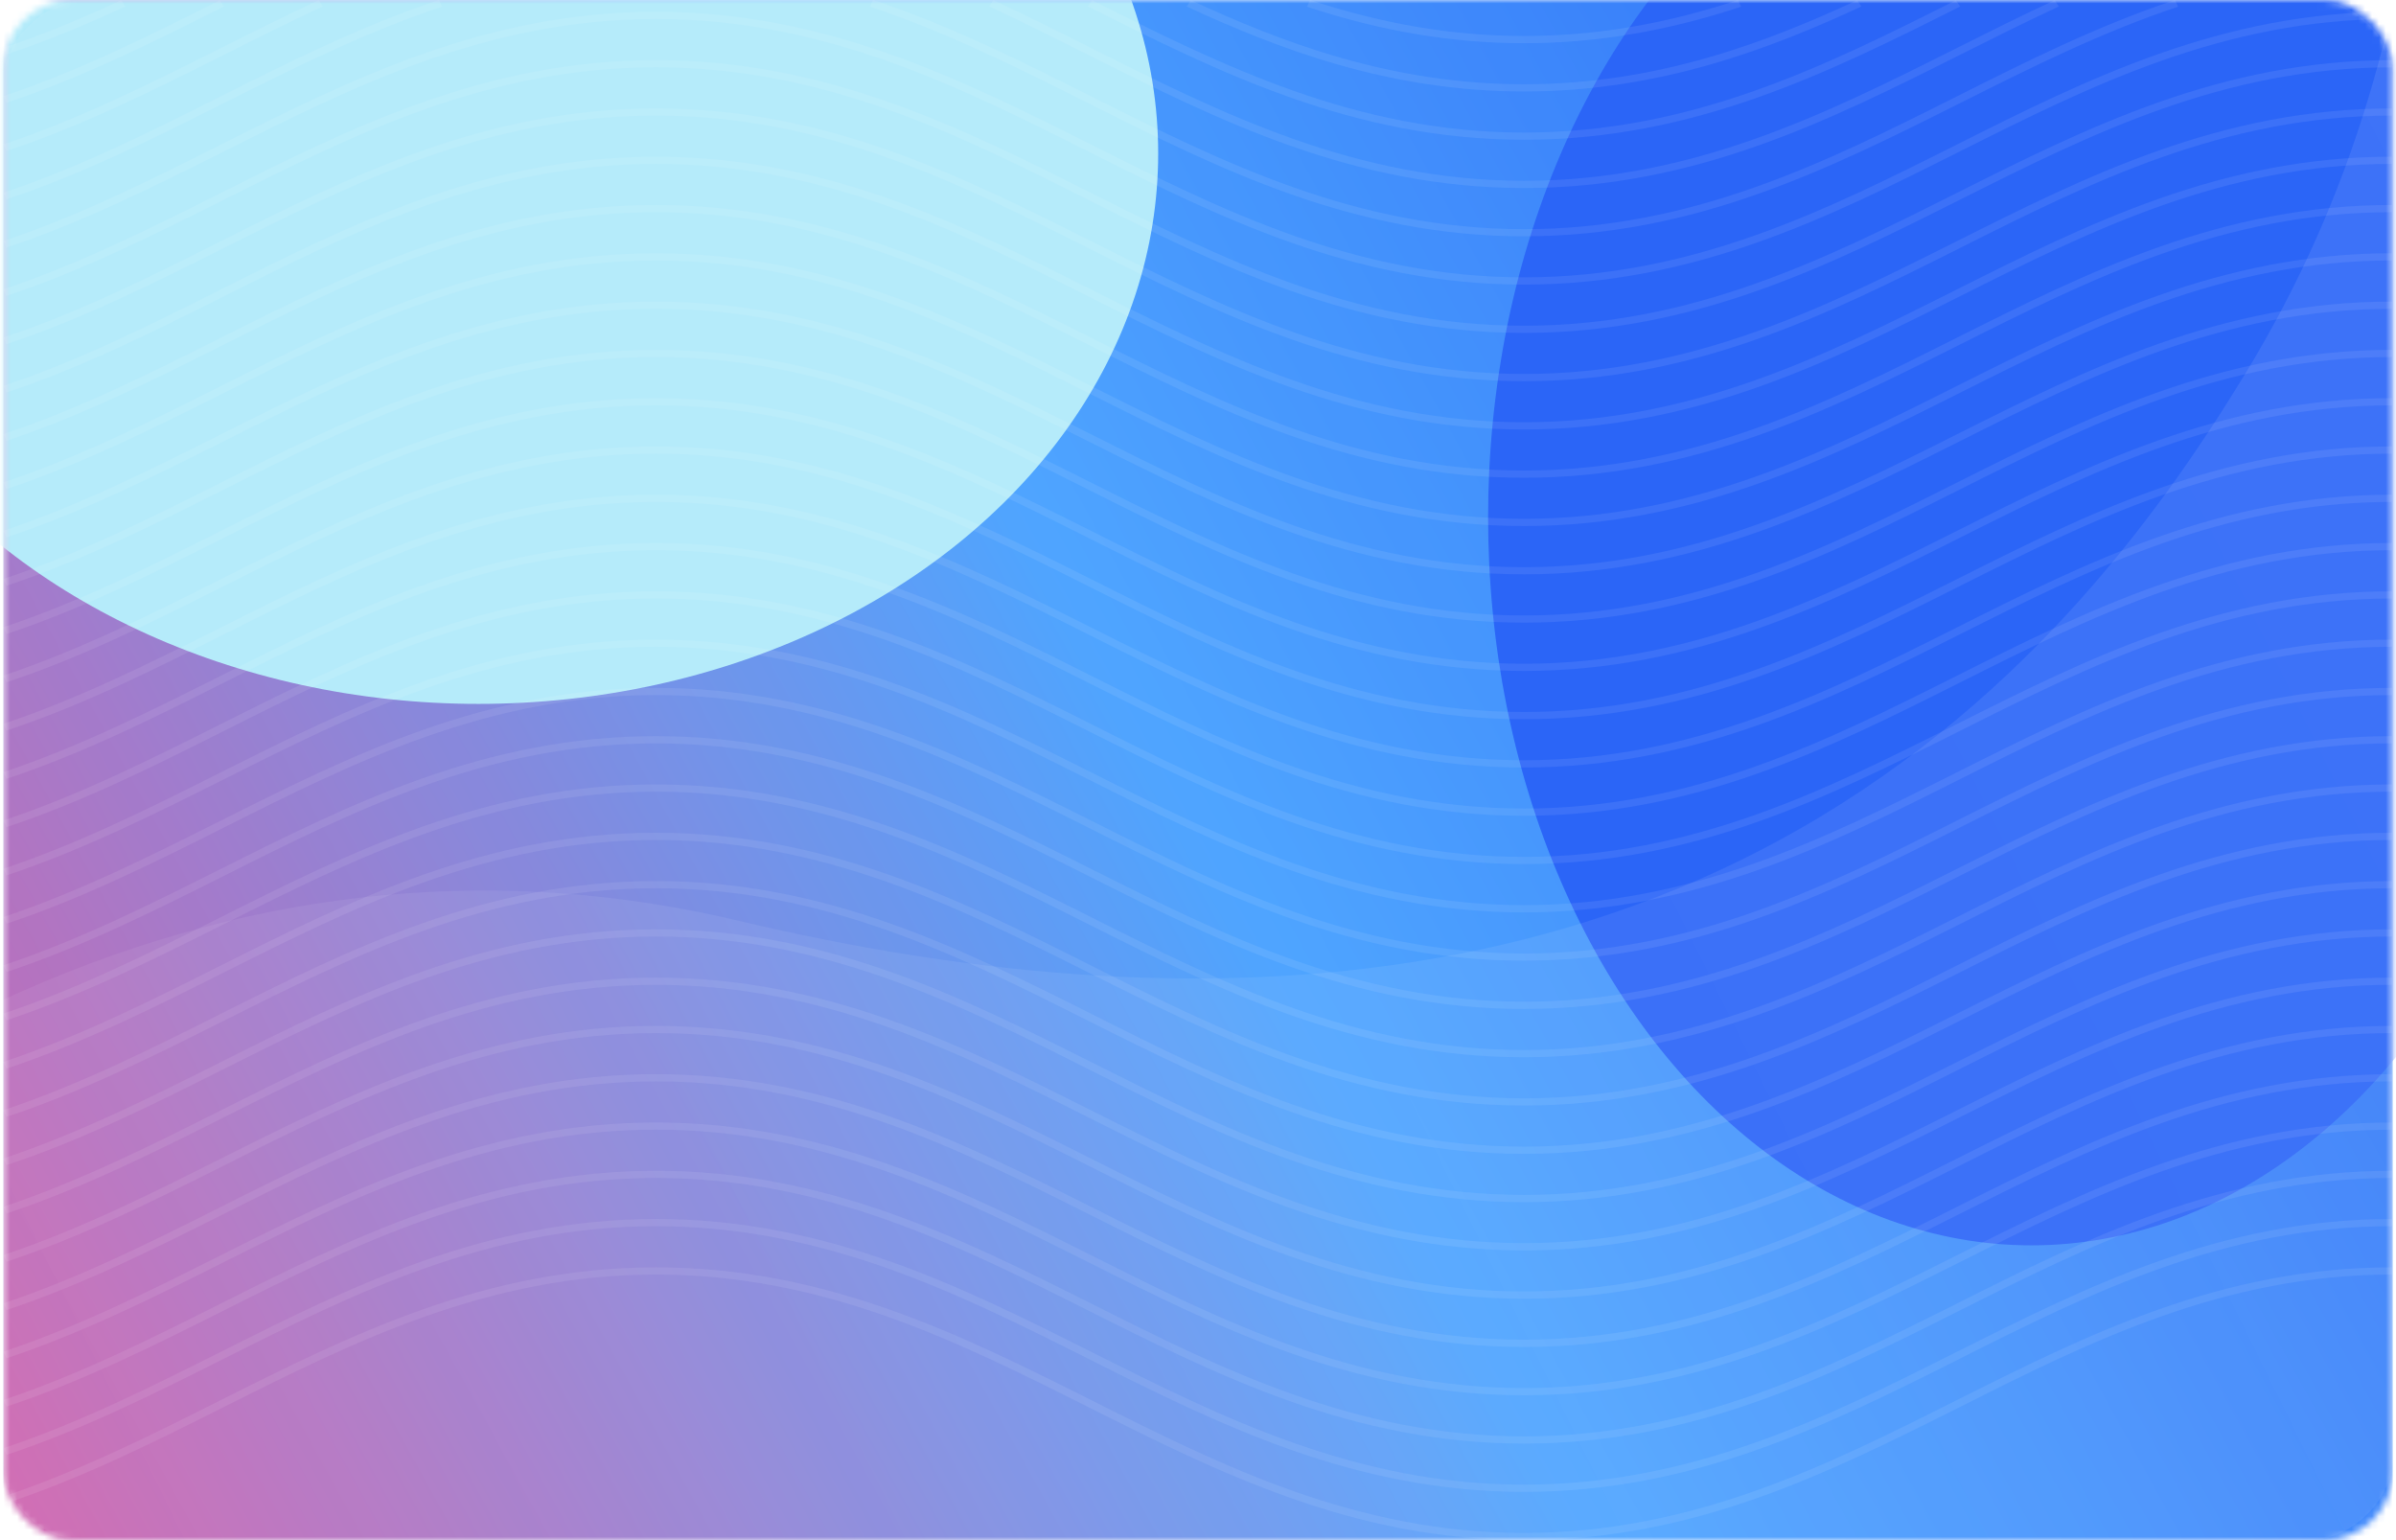 <svg width="350" height="225" viewBox="0 0 350 225" fill="none" xmlns="http://www.w3.org/2000/svg">
<mask id="mask0" mask-type="alpha" maskUnits="userSpaceOnUse" x="0" y="0" width="350" height="225">
<rect x="0.5" width="349" height="225" rx="10" fill="#025DFF"/>
</mask>
<g mask="url(#mask0)">
<rect x="349.5" width="225" height="349" transform="rotate(90 349.5 0)" fill="url(#paint0_linear)" fill-opacity="0.8" style="mix-blend-mode:soft-light"/>
<rect x="349.5" width="225" height="349" transform="rotate(90 349.5 0)" fill="url(#paint1_linear)"/>
<mask id="mask1" mask-type="alpha" maskUnits="userSpaceOnUse" x="0" y="0" width="350" height="225">
<rect x="349.5" width="225" height="349" transform="rotate(90 349.5 0)" fill="url(#paint2_linear)" fill-opacity="0.8"/>
<rect x="349.5" width="225" height="349" transform="rotate(90 349.5 0)" fill="url(#paint3_linear)"/>
</mask>
<g mask="url(#mask1)">
<g filter="url(#filter0_f)">
<ellipse cx="296.734" cy="75.586" rx="106.348" ry="79.356" transform="rotate(90 296.734 75.586)" fill="#1C5AF6"/>
</g>
<g filter="url(#filter1_f)">
<ellipse cx="69.885" cy="22.412" rx="80.42" ry="99.299" transform="rotate(90 69.885 22.412)" fill="#B0EAFA"/>
</g>
<g filter="url(#filter2_b)">
<rect x="349.5" width="225" height="349" rx="12" transform="rotate(90 349.5 0)" fill="white" fill-opacity="0.07" style="mix-blend-mode:soft-light"/>
</g>
</g>
<g opacity="0.08">
<path d="M222.625 225C197.695 225 177.98 215.1 158.91 205.53C139.989 196.029 120.415 186.199 95.832 186.199C71.242 186.199 51.676 196.022 32.755 205.523C22.616 210.613 12.129 215.878 0.964 219.594L0.5 218.62C11.566 214.932 22.012 209.694 32.109 204.618C51.179 195.048 70.894 185.148 95.824 185.148C120.754 185.148 140.469 195.048 159.539 204.618C178.46 214.118 198.035 223.948 222.617 223.948C247.199 223.948 266.774 214.125 285.695 204.618C304.764 195.048 324.48 185.148 349.41 185.148V186.199C324.819 186.199 305.253 196.022 286.332 205.53C267.27 215.1 247.547 225 222.625 225Z" fill="white"/>
<path d="M222.625 217.946C197.695 217.946 177.98 208.047 158.91 198.469C139.989 188.969 120.415 179.139 95.832 179.139C71.242 179.139 51.676 188.962 32.755 198.469C22.616 203.559 12.129 208.825 0.964 212.541L0.5 211.566C11.566 207.878 22.012 202.634 32.109 197.565C51.179 187.987 70.894 178.087 95.824 178.087C120.754 178.087 140.469 187.987 159.539 197.565C178.46 207.065 198.035 216.895 222.617 216.895C247.199 216.895 266.774 207.072 285.695 197.565C304.764 187.987 324.48 178.087 349.41 178.087V179.139C324.819 179.139 305.253 188.962 286.332 198.469C267.27 208.047 247.547 217.946 222.625 217.946Z" fill="white"/>
<path d="M222.625 210.893C197.695 210.893 177.98 200.993 158.91 191.423C139.989 181.922 120.415 172.092 95.832 172.092C71.242 172.092 51.676 181.915 32.755 191.416C22.616 196.506 12.129 201.771 0.964 205.487L0.5 204.513C11.566 200.825 22.012 195.587 32.109 190.511C51.179 180.941 70.894 171.041 95.824 171.041C120.754 171.041 140.469 180.941 159.539 190.511C178.46 200.011 198.035 209.841 222.617 209.841C247.199 209.841 266.774 200.019 285.695 190.511C304.764 180.941 324.48 171.041 349.41 171.041V172.092C324.819 172.092 305.253 181.915 286.332 191.423C267.27 200.993 247.547 210.893 222.625 210.893Z" fill="white"/>
<path d="M222.625 203.833C197.695 203.833 177.98 193.933 158.91 184.362C139.989 174.862 120.415 165.032 95.832 165.032C71.242 165.032 51.676 174.855 32.755 184.355C22.616 189.446 12.129 194.711 0.964 198.427L0.5 197.46C11.566 193.772 22.012 188.534 32.109 183.458C51.179 173.888 70.894 163.988 95.824 163.988C120.754 163.988 140.469 173.888 159.539 183.458C178.46 192.958 198.035 202.788 222.617 202.788C247.199 202.788 266.774 192.965 285.695 183.458C304.764 173.888 324.48 163.988 349.41 163.988V165.039C324.819 165.039 305.253 174.862 286.332 184.369C267.27 193.933 247.547 203.833 222.625 203.833Z" fill="white"/>
<path d="M222.625 196.779C197.695 196.779 177.98 186.879 158.91 177.309C139.989 167.808 120.415 157.986 95.832 157.986C71.242 157.986 51.676 167.808 32.755 177.309C22.616 182.399 12.129 187.664 0.964 191.38L0.5 190.399C11.566 186.711 22.012 181.473 32.109 176.397C51.179 166.827 70.894 156.927 95.824 156.927C120.754 156.927 140.469 166.827 159.539 176.397C178.46 185.898 198.035 195.72 222.617 195.72C247.199 195.72 266.774 185.898 285.695 176.397C304.764 166.82 324.48 156.927 349.41 156.927V157.979C324.819 157.979 305.253 167.801 286.332 177.302C267.27 186.879 247.547 196.779 222.625 196.779Z" fill="white"/>
<path d="M222.625 189.726C197.695 189.726 177.98 179.826 158.91 170.256C139.989 160.755 120.415 150.926 95.832 150.926C71.242 150.926 51.676 160.748 32.755 170.249C22.599 175.346 12.112 180.611 0.955 184.327L0.5 183.346C11.566 179.658 22.012 174.421 32.109 169.344C51.179 159.774 70.894 149.874 95.824 149.874C120.754 149.874 140.469 159.774 159.539 169.344C178.46 178.845 198.035 188.674 222.617 188.674C247.199 188.674 266.774 178.852 285.695 169.344C304.764 159.774 324.48 149.874 349.41 149.874V150.926C324.819 150.926 305.253 160.748 286.332 170.256C267.27 179.826 247.547 189.726 222.625 189.726Z" fill="white"/>
<path d="M222.625 182.673C197.695 182.673 177.98 172.773 158.91 163.202C139.989 153.702 120.415 143.879 95.832 143.879C71.242 143.879 51.676 153.702 32.755 163.202C22.616 168.293 12.129 173.558 0.964 177.274L0.5 176.292C11.566 172.605 22.012 167.367 32.109 162.291C51.179 152.72 70.894 142.82 95.824 142.82C120.754 142.82 140.469 152.72 159.539 162.291C178.46 171.791 198.035 181.614 222.617 181.614C247.199 181.614 266.774 171.791 285.695 162.291C304.764 152.713 324.48 142.82 349.41 142.82V143.872C324.819 143.872 305.253 153.695 286.332 163.195C267.27 172.773 247.547 182.673 222.625 182.673Z" fill="white"/>
<path d="M222.625 175.62C197.695 175.62 177.98 165.72 158.91 156.149C139.989 146.649 120.415 136.819 95.832 136.819C71.242 136.819 51.676 146.642 32.755 156.142C22.616 161.232 12.129 166.498 0.964 170.214L0.5 169.239C11.566 165.551 22.012 160.314 32.109 155.238C51.179 145.667 70.894 135.767 95.824 135.767C120.754 135.767 140.469 145.667 159.539 155.238C178.46 164.738 198.035 174.568 222.617 174.568C247.199 174.568 266.774 164.745 285.695 155.238C304.764 145.667 324.48 135.767 349.41 135.767V136.819C324.819 136.819 305.253 146.642 286.332 156.149C267.27 165.72 247.547 175.62 222.625 175.62Z" fill="white"/>
<path d="M222.625 168.566C197.695 168.566 177.98 158.666 158.91 149.095C139.989 139.595 120.415 129.765 95.832 129.765C71.242 129.765 51.676 139.588 32.755 149.088C22.616 154.179 12.129 159.444 0.964 163.16L0.5 162.186C11.566 158.498 22.012 153.26 32.109 148.184C51.179 138.614 70.894 128.714 95.824 128.714C120.754 128.714 140.469 138.614 159.539 148.184C178.46 157.684 198.035 167.514 222.617 167.514C247.199 167.514 266.774 157.691 285.695 148.184C304.764 138.614 324.48 128.714 349.41 128.714V129.765C324.819 129.765 305.253 139.588 286.332 149.095C267.27 158.666 247.547 168.566 222.625 168.566Z" fill="white"/>
<path d="M222.625 161.506C197.695 161.506 177.98 151.606 158.91 142.035C139.989 132.535 120.415 122.712 95.832 122.712C71.242 122.712 51.676 132.535 32.755 142.035C22.616 147.125 12.129 152.391 0.964 156.107L0.5 155.132C11.566 151.444 22.012 146.2 32.109 141.131C51.179 131.56 70.894 121.66 95.824 121.66C120.754 121.66 140.469 131.56 159.539 141.131C178.46 150.631 198.035 160.454 222.617 160.454C247.199 160.454 266.774 150.631 285.695 141.131C304.764 131.553 324.48 121.66 349.41 121.66V122.712C324.819 122.712 305.253 132.535 286.332 142.035C267.27 151.606 247.547 161.506 222.625 161.506Z" fill="white"/>
<path d="M222.625 154.452C197.695 154.452 177.98 144.552 158.91 134.982C139.989 125.482 120.415 115.652 95.832 115.652C71.242 115.652 51.676 125.474 32.755 134.975C22.616 140.065 12.129 145.331 0.964 149.047L0.5 148.072C11.566 144.384 22.012 139.14 32.109 134.07C51.179 124.5 70.894 114.6 95.824 114.6C120.754 114.6 140.469 124.5 159.539 134.07C178.46 143.571 198.035 153.401 222.617 153.401C247.199 153.401 266.774 143.578 285.695 134.07C304.764 124.5 324.48 114.6 349.41 114.6V115.652C324.819 115.652 305.253 125.474 286.332 134.982C267.27 144.552 247.547 154.452 222.625 154.452Z" fill="white"/>
<path d="M222.625 147.399C197.695 147.399 177.98 137.499 158.91 127.928C139.989 118.428 120.415 108.605 95.832 108.605C71.242 108.605 51.676 118.428 32.755 127.928C22.616 133.018 12.129 138.284 0.964 142L0.5 141.018C11.566 137.33 22.012 132.093 32.109 127.017C51.179 117.446 70.894 107.546 95.824 107.546C120.754 107.546 140.469 117.446 159.539 127.017C178.46 136.517 198.035 146.34 222.617 146.34C247.199 146.34 266.774 136.517 285.695 127.017C304.764 117.446 324.48 107.546 349.41 107.546V108.598C324.819 108.598 305.253 118.421 286.332 127.921C267.27 137.499 247.547 147.399 222.625 147.399Z" fill="white"/>
<path d="M222.625 140.345C197.695 140.345 177.98 130.445 158.91 120.875C139.989 111.375 120.415 101.545 95.832 101.545C71.242 101.545 51.676 111.368 32.755 120.868C22.616 125.958 12.129 131.224 0.964 134.94L0.5 133.965C11.566 130.277 22.012 125.033 32.109 119.963C51.179 110.393 70.894 100.493 95.824 100.493C120.754 100.493 140.469 110.393 159.539 119.963C178.46 129.464 198.035 139.294 222.617 139.294C247.199 139.294 266.774 129.471 285.695 119.963C304.764 110.386 324.48 100.493 349.41 100.493V101.545C324.819 101.545 305.253 111.368 286.332 120.875C267.27 130.445 247.547 140.345 222.625 140.345Z" fill="white"/>
<path d="M222.625 133.292C197.695 133.292 177.98 123.392 158.91 113.821C139.989 104.321 120.415 94.491 95.832 94.491C71.242 94.491 51.676 104.314 32.755 113.821C22.599 118.905 12.112 124.17 0.955 127.886L0.5 126.912C11.566 123.224 22.012 117.986 32.109 112.91C51.179 103.34 70.894 93.44 95.824 93.44C120.754 93.44 140.469 103.34 159.539 112.91C178.46 122.41 198.035 132.233 222.617 132.233C247.199 132.233 266.774 122.41 285.695 112.91C304.764 103.333 324.48 93.44 349.41 93.44V94.491C324.819 94.491 305.253 104.314 286.332 113.821C267.27 123.392 247.547 133.292 222.625 133.292Z" fill="white"/>
<path d="M222.625 126.231C197.695 126.231 177.98 116.331 158.91 106.761C139.989 97.261 120.415 87.438 95.832 87.438C71.242 87.438 51.676 97.261 32.755 106.761C22.616 111.851 12.129 117.117 0.964 120.833L0.5 119.858C11.566 116.17 22.012 110.933 32.109 105.857C51.179 96.279 70.894 86.386 95.824 86.386C120.754 86.386 140.469 96.286 159.539 105.857C178.46 115.357 198.035 125.187 222.617 125.187C247.199 125.187 266.774 115.364 285.695 105.857C304.764 96.279 324.48 86.386 349.41 86.386V87.438C324.819 87.438 305.253 97.261 286.332 106.761C267.27 116.339 247.547 126.231 222.625 126.231Z" fill="white"/>
<path d="M222.625 119.178C197.695 119.178 177.98 109.278 158.91 99.708C139.989 90.207 120.415 80.385 95.832 80.385C71.242 80.385 51.676 90.207 32.755 99.708C22.616 104.798 12.129 110.064 0.964 113.78L0.5 112.798C11.566 109.11 22.012 103.873 32.109 98.796C51.179 89.226 70.894 79.326 95.824 79.326C120.754 79.326 140.469 89.226 159.539 98.796C178.46 108.297 198.035 118.12 222.617 118.12C247.199 118.12 266.774 108.297 285.695 98.796C304.764 89.226 324.48 79.326 349.41 79.326V80.378C324.819 80.378 305.253 90.201 286.332 99.701C267.27 109.278 247.547 119.178 222.625 119.178Z" fill="white"/>
<path d="M222.625 112.125C197.695 112.125 177.98 102.225 158.91 92.654C139.989 83.154 120.415 73.331 95.832 73.331C71.242 73.331 51.676 83.154 32.755 92.654C22.616 97.745 12.129 103.01 0.964 106.726L0.5 105.745C11.566 102.057 22.012 96.812 32.109 91.743C51.179 82.172 70.894 72.272 95.824 72.272C120.754 72.272 140.469 82.172 159.539 91.743C178.46 101.243 198.035 111.066 222.617 111.066C247.199 111.066 266.774 101.243 285.695 91.743C304.764 82.165 324.48 72.272 349.41 72.272V73.324C324.819 73.324 305.253 83.147 286.332 92.647C267.27 102.225 247.547 112.125 222.625 112.125Z" fill="white"/>
<path d="M222.625 105.071C197.695 105.071 177.98 95.171 158.91 85.601C139.989 76.101 120.415 66.278 95.832 66.278C71.242 66.278 51.676 76.101 32.755 85.601C22.616 90.691 12.129 95.957 0.964 99.673L0.5 98.691C11.566 95.003 22.012 89.766 32.109 84.689C51.179 75.119 70.894 65.219 95.824 65.219C120.754 65.219 140.469 75.119 159.539 84.689C178.46 94.19 198.035 104.013 222.617 104.013C247.199 104.013 266.774 94.19 285.695 84.689C304.764 75.112 324.48 65.219 349.41 65.219V66.271C324.819 66.271 305.253 76.094 286.332 85.594C267.27 95.171 247.547 105.071 222.625 105.071Z" fill="white"/>
<path d="M222.625 98.018C197.695 98.018 177.98 88.118 158.91 78.547C139.989 69.047 120.415 59.224 95.832 59.224C71.242 59.224 51.676 69.047 32.755 78.547C22.616 83.638 12.129 88.903 0.964 92.619L0.5 91.638C11.566 87.95 22.012 82.712 32.109 77.636C51.179 68.066 70.894 58.166 95.824 58.166C120.754 58.166 140.469 68.066 159.539 77.636C178.46 87.136 198.035 96.966 222.617 96.966C247.199 96.966 266.774 87.143 285.695 77.636C304.764 68.059 324.48 58.166 349.41 58.166V59.217C324.819 59.217 305.253 69.04 286.332 78.54C267.27 88.118 247.547 98.018 222.625 98.018Z" fill="white"/>
<path d="M222.625 90.965C197.695 90.965 177.98 81.065 158.91 71.494C139.989 61.994 120.415 52.171 95.832 52.171C71.25 52.171 51.676 61.994 32.755 71.494C22.616 76.585 12.129 81.85 0.964 85.566L0.5 84.584C11.566 80.897 22.012 75.659 32.109 70.583C51.179 61.012 70.894 51.112 95.824 51.112C120.754 51.112 140.469 61.012 159.539 70.583C178.46 80.083 198.035 89.913 222.617 89.913C247.199 89.913 266.774 80.09 285.695 70.583C304.764 61.012 324.48 51.112 349.41 51.112V52.164C324.819 52.164 305.253 61.987 286.332 71.487C267.27 81.065 247.547 90.965 222.625 90.965Z" fill="white"/>
<path d="M222.625 83.904C197.695 83.904 177.98 74.004 158.91 64.434C139.989 54.934 120.415 45.111 95.832 45.111C71.242 45.111 51.676 54.934 32.755 64.434C22.616 69.524 12.129 74.79 0.964 78.506L0.5 77.531C11.566 73.843 22.012 68.606 32.109 63.529C51.179 53.959 70.894 44.059 95.824 44.059C120.754 44.059 140.469 53.959 159.539 63.529C178.46 73.03 198.035 82.86 222.617 82.86C247.199 82.86 266.774 73.037 285.695 63.529C304.764 53.959 324.48 44.059 349.41 44.059V45.111C324.819 45.111 305.253 54.934 286.332 64.434C267.27 74.004 247.547 83.904 222.625 83.904Z" fill="white"/>
<path d="M222.625 76.851C197.695 76.851 177.98 66.951 158.91 57.381C139.989 47.881 120.415 38.058 95.832 38.058C71.242 38.058 51.676 47.881 32.755 57.381C22.599 62.471 12.112 67.737 0.955 71.453L0.5 70.471C11.566 66.783 22.012 61.546 32.109 56.469C51.179 46.899 70.894 36.999 95.824 36.999C120.754 36.999 140.469 46.899 159.539 56.469C178.46 65.97 198.035 75.793 222.617 75.793C247.199 75.793 266.774 65.97 285.695 56.469C304.764 46.892 324.48 36.999 349.41 36.999V38.051C324.819 38.051 305.253 47.874 286.332 57.374C267.27 66.951 247.547 76.851 222.625 76.851Z" fill="white"/>
<path d="M222.625 69.798C197.695 69.798 177.98 59.898 158.91 50.327C139.989 40.827 120.415 31.004 95.832 31.004C71.242 31.004 51.676 40.827 32.755 50.327C22.599 55.417 12.112 60.683 0.955 64.399L0.5 63.417C11.566 59.729 22.012 54.485 32.109 49.416C51.179 39.845 70.894 29.945 95.824 29.945C120.754 29.945 140.469 39.845 159.539 49.416C178.46 58.916 198.035 68.739 222.617 68.739C247.199 68.739 266.774 58.916 285.695 49.416C304.764 39.845 324.48 29.945 349.41 29.945V30.997C324.819 30.997 305.253 40.82 286.332 50.32C267.27 59.898 247.547 69.798 222.625 69.798Z" fill="white"/>
<path d="M222.625 62.744C197.695 62.744 177.98 52.844 158.91 43.274C139.989 33.774 120.415 23.951 95.832 23.951C71.242 23.951 51.676 33.774 32.755 43.274C22.599 48.364 12.112 53.63 0.955 57.346L0.5 56.364C11.566 52.676 22.012 47.439 32.109 42.363C51.179 32.792 70.894 22.892 95.824 22.892C120.754 22.892 140.469 32.792 159.539 42.363C178.46 51.863 198.035 61.686 222.617 61.686C247.199 61.686 266.774 51.863 285.695 42.363C304.764 32.785 324.48 22.892 349.41 22.892V23.944C324.819 23.944 305.253 33.767 286.332 43.267C267.27 52.844 247.547 62.744 222.625 62.744Z" fill="white"/>
<path d="M222.625 55.691C197.695 55.691 177.98 45.791 158.91 36.221C139.989 26.721 120.415 16.891 95.832 16.891C71.242 16.891 51.676 26.713 32.755 36.214C22.599 41.304 12.112 46.569 0.955 50.285L0.5 49.311C11.566 45.623 22.012 40.386 32.109 35.309C51.179 25.739 70.894 15.839 95.824 15.839C120.754 15.839 140.469 25.739 159.539 35.309C178.46 44.81 198.035 54.633 222.617 54.633C247.199 54.633 266.774 44.81 285.695 35.309C304.764 25.739 324.48 15.839 349.41 15.839V16.891C324.819 16.891 305.253 26.713 286.332 36.221C267.27 45.791 247.547 55.691 222.625 55.691Z" fill="white"/>
<path d="M222.625 48.637C197.695 48.637 177.98 38.737 158.91 29.167C139.989 19.667 120.415 9.837 95.832 9.837C71.242 9.837 51.676 19.66 32.755 29.16C22.599 34.25 12.112 39.516 0.955 43.232L0.5 42.257C11.566 38.569 22.012 33.332 32.109 28.256C51.179 18.685 70.894 8.785 95.824 8.785C120.754 8.785 140.469 18.685 159.539 28.256C178.46 37.756 198.035 47.586 222.617 47.586C247.199 47.586 266.774 37.763 285.695 28.256C304.764 18.685 324.48 8.785 349.41 8.785V9.837C324.819 9.837 305.253 19.66 286.332 29.167C267.27 38.737 247.547 48.637 222.625 48.637Z" fill="white"/>
<path d="M222.625 41.577C197.695 41.577 177.98 31.677 158.91 22.107C139.989 12.606 120.415 2.784 95.832 2.784C71.242 2.784 51.676 12.606 32.755 22.107C22.599 27.197 12.112 32.462 0.955 36.178L0.5 35.204C11.566 31.516 22.012 26.271 32.109 21.202C51.179 11.625 70.894 1.725 95.824 1.725C120.754 1.725 140.469 11.625 159.539 21.195C178.46 30.696 198.035 40.518 222.617 40.518C247.199 40.518 266.774 30.696 285.695 21.195C304.764 11.618 324.48 1.725 349.41 1.725V2.777C324.819 2.777 305.253 12.599 286.332 22.1C267.27 31.677 247.547 41.577 222.625 41.577Z" fill="white"/>
<path d="M222.625 34.524C197.695 34.524 177.98 24.624 158.91 15.046C148.738 9.949 138.226 4.67 127.078 0.982L127.533 0C138.781 3.723 149.334 9.024 159.539 14.149C178.468 23.649 198.035 33.479 222.625 33.479C247.216 33.479 266.782 23.656 285.703 14.156C295.908 9.024 306.469 3.723 317.718 0L318.173 0.982C307.024 4.67 296.512 9.949 286.34 15.053C267.27 24.624 247.547 34.524 222.625 34.524Z" fill="white"/>
<path d="M0.955 29.125L0.5 28.143C11.566 24.455 22.012 19.218 32.109 14.142C42.323 9.024 52.876 3.723 64.124 0L64.579 0.982C53.422 4.67 42.91 9.949 32.746 15.053C22.599 20.143 12.112 25.409 0.955 29.125Z" fill="white"/>
<path d="M222.625 27.47C197.695 27.47 177.98 17.57 158.91 7.993C154.217 5.637 149.359 3.197 144.5 0.946L145.096 0.021C149.971 2.278 154.838 4.718 159.539 7.081C178.46 16.581 198.035 26.411 222.625 26.411C247.216 26.411 266.782 16.588 285.711 7.081C290.421 4.718 295.279 2.278 300.154 0.021L300.75 0.946C295.9 3.197 291.042 5.637 286.34 7.993C267.27 17.57 247.547 27.47 222.625 27.47Z" fill="white"/>
<path d="M0.955 22.071L0.5 21.089C11.566 17.401 22.012 12.164 32.109 7.095C36.819 4.732 41.685 2.292 46.56 0.027L47.157 0.953C42.298 3.203 37.44 5.636 32.738 7.999C22.599 13.089 12.112 18.355 0.955 22.071Z" fill="white"/>
<path d="M222.625 20.417C197.695 20.417 177.98 10.517 158.91 0.94L159.539 0.035C178.468 9.536 198.035 19.366 222.625 19.366C247.216 19.366 266.782 9.543 285.703 0.042L286.34 0.947C267.262 10.517 247.547 20.417 222.625 20.417Z" fill="white"/>
<path d="M0.955 15.018L0.5 14.036C11.566 10.355 22.003 5.111 32.093 0.041L32.738 0.939C22.591 6.036 12.112 11.302 0.955 15.018Z" fill="white"/>
<path d="M222.625 13.363C202.811 13.363 186.596 7.088 173.353 0.953L173.949 0.027C187.051 6.099 203.092 12.311 222.625 12.311C242.159 12.311 258.191 6.106 271.301 0.027L271.897 0.953C258.646 7.088 242.44 13.363 222.625 13.363Z" fill="white"/>
<path d="M0.955 7.957L0.5 6.982C5.83 5.209 11.293 3 17.699 0.027L18.295 0.953C11.839 3.947 6.327 6.169 0.955 7.957Z" fill="white"/>
<path d="M222.625 6.31C212.122 6.31 201.751 4.564 190.917 0.982L191.372 0C202.057 3.534 212.279 5.258 222.625 5.258C232.971 5.258 243.193 3.541 253.878 0L254.334 0.982C243.491 4.564 233.12 6.31 222.625 6.31Z" fill="white"/>
</g>
<g filter="url(#filter3_b)">
<path d="M107.88 134.517C9.696 111.203 -63.042 186.718 -79.201 210.788L-65.041 230.408L-34.459 263.865L459.421 280.286L469.806 -98.838C473.796 -132.63 358.752 -155.172 357.646 -122.08C355.313 -52.292 360.394 1.441 327.912 54.715C301.948 97.299 245.448 167.182 107.88 134.517Z" fill="url(#paint4_linear)" fill-opacity="0.1"/>
</g>
</g>
<defs>
<filter id="filter0_f" x="143.379" y="-104.762" width="306.712" height="360.695" filterUnits="userSpaceOnUse" color-interpolation-filters="sRGB">
<feFlood flood-opacity="0" result="BackgroundImageFix"/>
<feBlend mode="normal" in="SourceGraphic" in2="BackgroundImageFix" result="shape"/>
<feGaussianBlur stdDeviation="37" result="effect1_foregroundBlur"/>
</filter>
<filter id="filter1_f" x="-153.414" y="-182.008" width="446.598" height="408.84" filterUnits="userSpaceOnUse" color-interpolation-filters="sRGB">
<feFlood flood-opacity="0" result="BackgroundImageFix"/>
<feBlend mode="normal" in="SourceGraphic" in2="BackgroundImageFix" result="shape"/>
<feGaussianBlur stdDeviation="62" result="effect1_foregroundBlur"/>
</filter>
<filter id="filter2_b" x="-39.5" y="-40" width="429" height="305" filterUnits="userSpaceOnUse" color-interpolation-filters="sRGB">
<feFlood flood-opacity="0" result="BackgroundImageFix"/>
<feGaussianBlur in="BackgroundImage" stdDeviation="20"/>
<feComposite in2="SourceAlpha" operator="in" result="effect1_backgroundBlur"/>
<feBlend mode="normal" in="SourceGraphic" in2="effect1_backgroundBlur" result="shape"/>
</filter>
<filter id="filter3_b" x="-83.201" y="-142.287" width="557.108" height="426.573" filterUnits="userSpaceOnUse" color-interpolation-filters="sRGB">
<feFlood flood-opacity="0" result="BackgroundImageFix"/>
<feGaussianBlur in="BackgroundImage" stdDeviation="2"/>
<feComposite in2="SourceAlpha" operator="in" result="effect1_backgroundBlur"/>
<feBlend mode="normal" in="SourceGraphic" in2="effect1_backgroundBlur" result="shape"/>
</filter>
<linearGradient id="paint0_linear" x1="562.195" y1="5.817" x2="366.274" y2="338.923" gradientUnits="userSpaceOnUse">
<stop stop-color="#55C0F7"/>
<stop offset="1" stop-color="#A8E8FA"/>
</linearGradient>
<linearGradient id="paint1_linear" x1="356.531" y1="4.986" x2="551.512" y2="358.527" gradientUnits="userSpaceOnUse">
<stop stop-color="#1B5CF6"/>
<stop offset="0.503" stop-color="#429EFF"/>
<stop offset="1" stop-color="#CB5BAA"/>
</linearGradient>
<linearGradient id="paint2_linear" x1="562.195" y1="5.817" x2="366.274" y2="338.923" gradientUnits="userSpaceOnUse">
<stop stop-color="#55C0F7"/>
<stop offset="1" stop-color="#A8E8FA"/>
</linearGradient>
<linearGradient id="paint3_linear" x1="356.531" y1="4.986" x2="551.512" y2="358.527" gradientUnits="userSpaceOnUse">
<stop stop-color="#1B5CF6"/>
<stop offset="0.503" stop-color="#429EFF"/>
<stop offset="0.891" stop-color="#D33BA7"/>
</linearGradient>
<linearGradient id="paint4_linear" x1="424.598" y1="-143.623" x2="-115.435" y2="123.171" gradientUnits="userSpaceOnUse">
<stop stop-color="white"/>
<stop offset="1" stop-color="white" stop-opacity="0.5"/>
</linearGradient>
</defs>
</svg>
